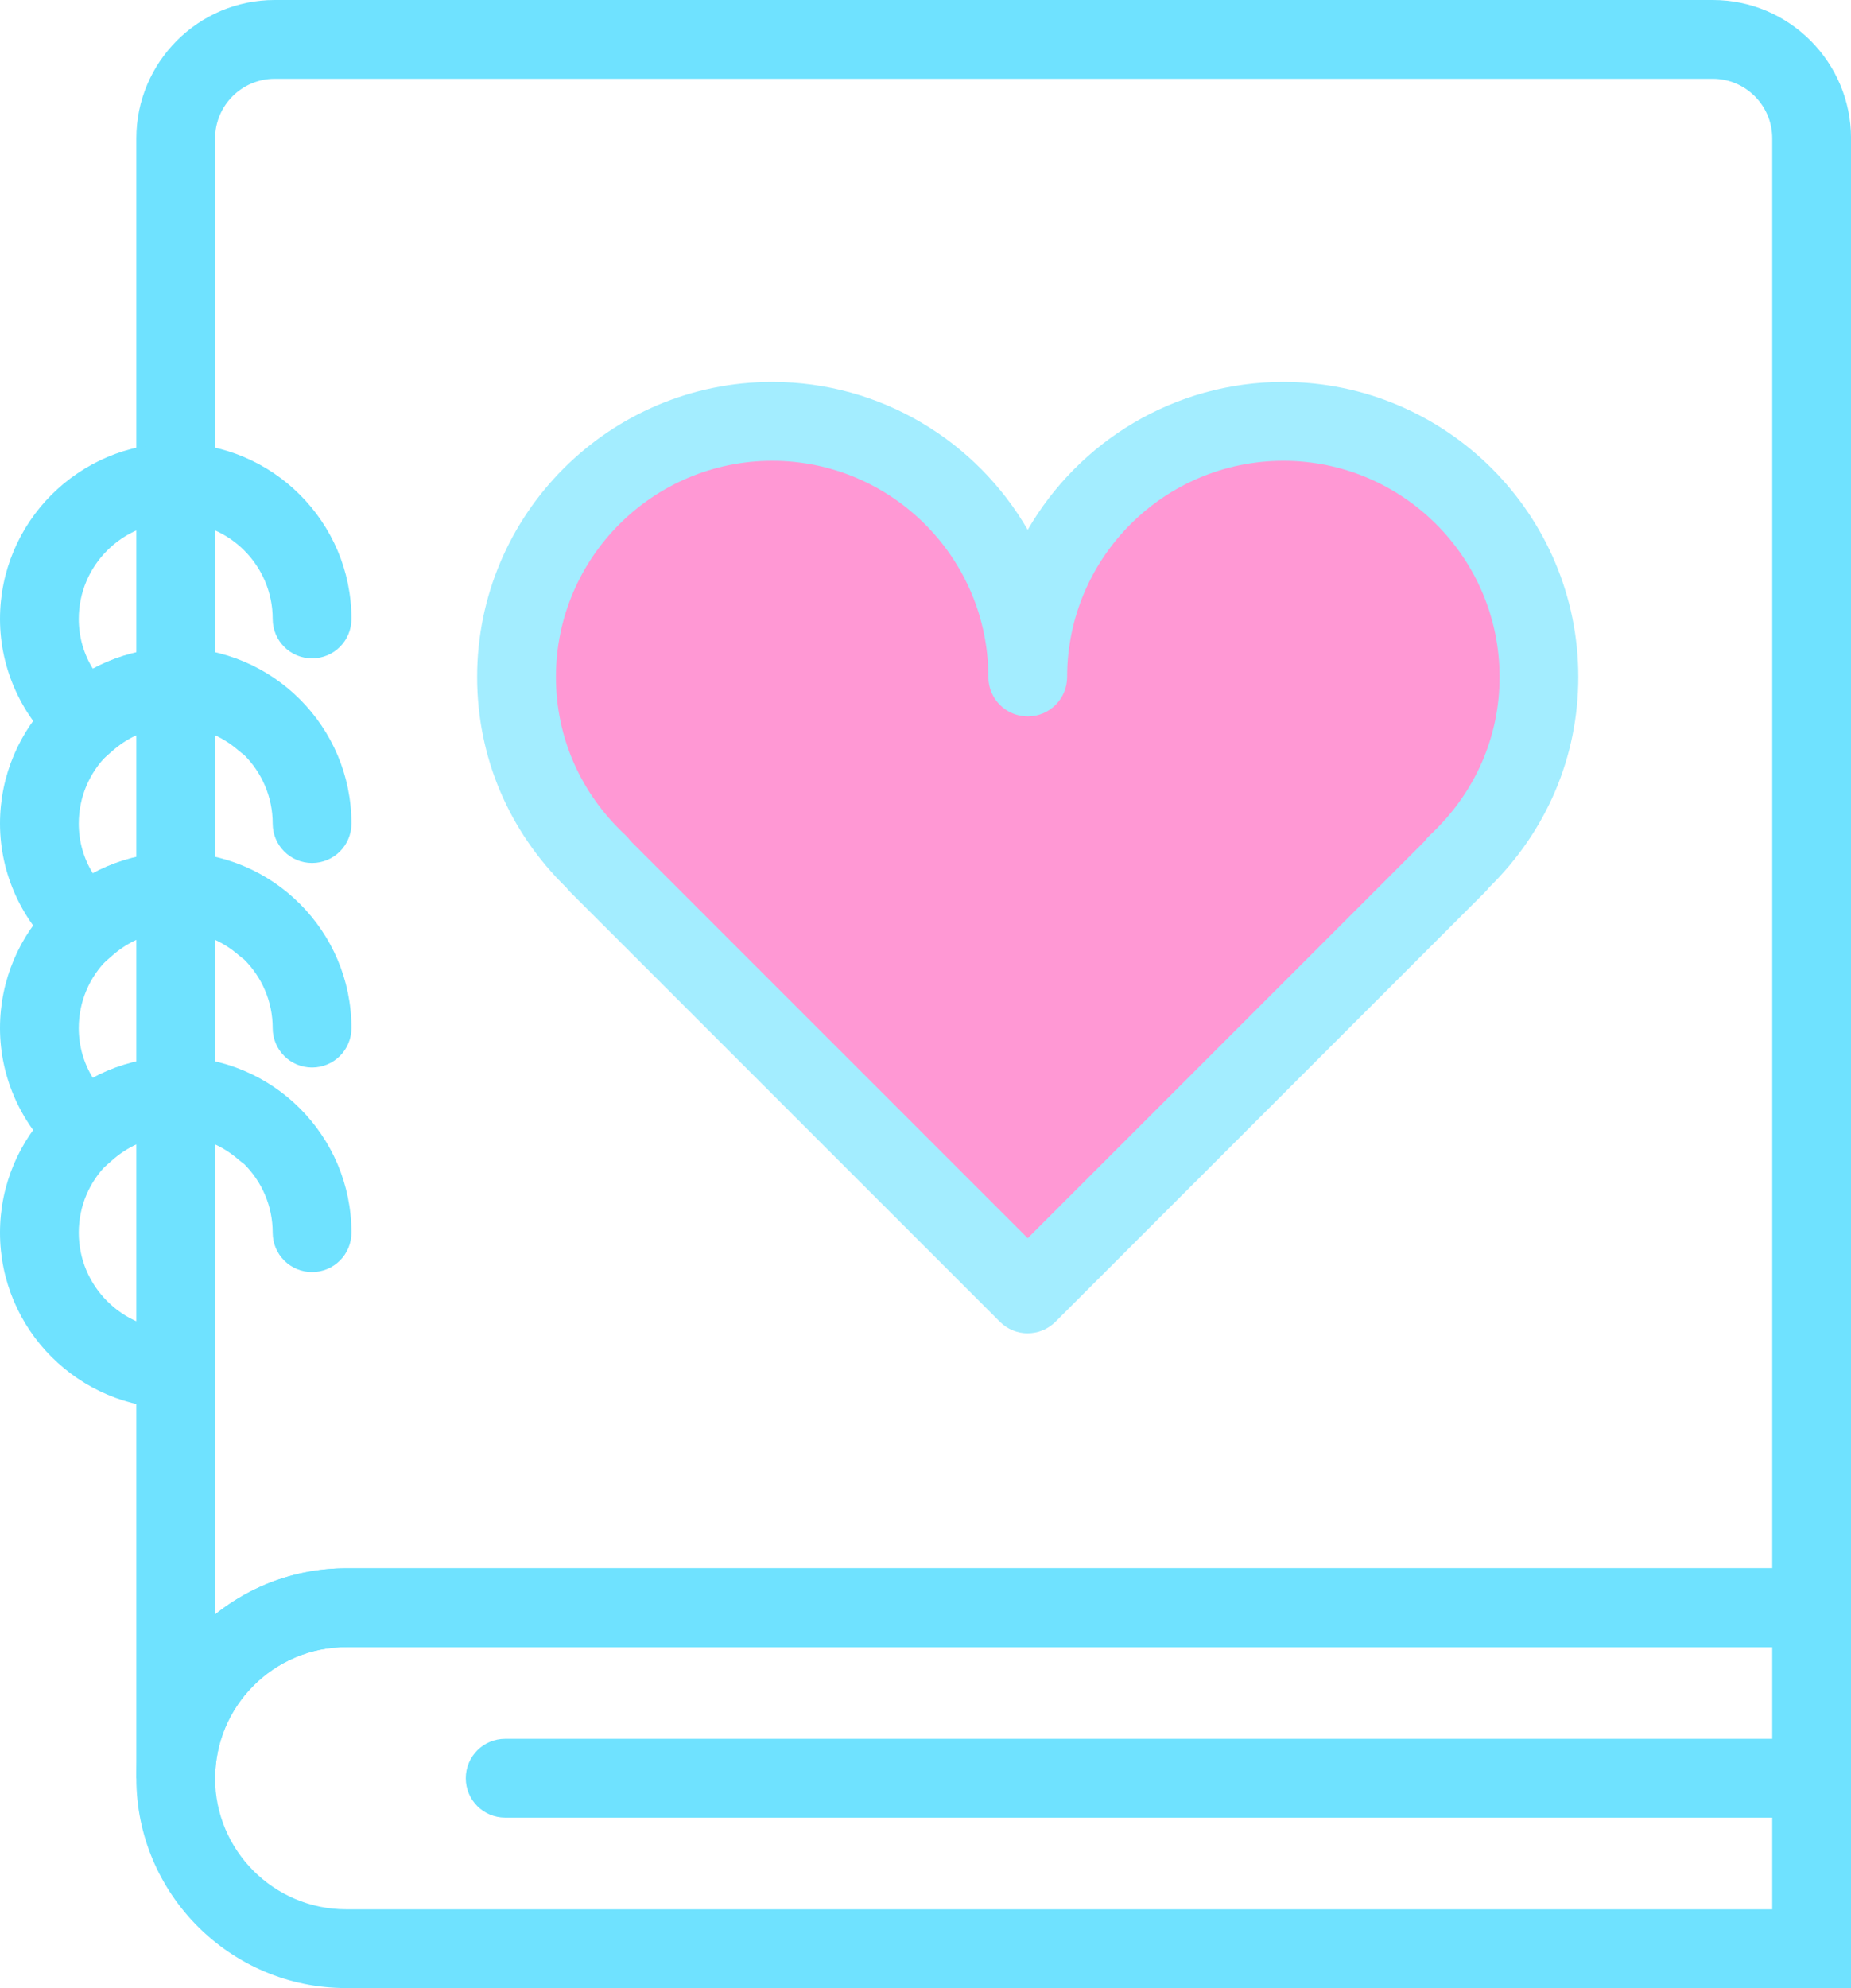<svg width="47" height="50.461" xmlns="http://www.w3.org/2000/svg">
 <g>
  <rect fill="none" id="canvas_background" height="402" width="582" y="-1" x="-1"/>
 </g>
 <g>
  <path id="svg_7" fill="#6fe2ff" d="m47,50.461l-38.211,0c-2.938,0 -5.327,-2.39 -5.327,-5.326c0,-2.938 2.39,-5.327 5.327,-5.327l38.211,0l0,10.653l0,0zm-38.211,-8.653c-1.835,0 -3.327,1.492 -3.327,3.327c0,1.834 1.492,3.326 3.327,3.326l36.211,0l0,-6.653l-36.211,0l0,0z"/>
  <path id="svg_9" fill="#6fe2ff" d="m45.135,46.135l-32.308,0c-0.553,0 -1,-0.447 -1,-1s0.447,-1 1,-1l32.308,0c0.553,0 1,0.447 1,1s-0.447,1 -1,1l0,0z"/>
  <path id="svg_12" fill="#6fe2ff" d="m5.462,45.135l-2,0l0,-41.623c0,-1.937 1.576,-3.512 3.513,-3.512l36.515,0c1.935,0 3.511,1.575 3.511,3.512l0,38.296l-38.211,0c-1.835,0 -3.327,1.492 -3.327,3.327l0,0zm1.513,-43.135c-0.834,0 -1.513,0.678 -1.513,1.512l0,37.466c0.912,-0.732 2.069,-1.17 3.327,-1.17l36.211,0l0,-36.296c0,-0.834 -0.678,-1.512 -1.511,-1.512l-36.515,0l0,0z"/>
  <path id="svg_15" fill="#6fe2ff" d="m4.462,35.749c-2.46,0 -4.462,-2.002 -4.462,-4.462c0,-2.46 2.002,-4.461 4.462,-4.461c2.46,0 4.462,2.001 4.462,4.461c0,0.553 -0.447,1 -1,1c-0.553,0 -1,-0.447 -1,-1c0,-1.357 -1.105,-2.461 -2.462,-2.461s-2.462,1.103 -2.462,2.461c0,1.357 1.105,2.462 2.462,2.462c0.553,0 1,0.447 1,1c0,0.553 -0.447,1 -1,1l0,0z"/>
  <path id="svg_17" fill="#6fe2ff" d="m2.197,30.021l-0.659,-0.575c-0.978,-0.853 -1.538,-2.074 -1.538,-3.351c0,-2.46 2.002,-4.461 4.462,-4.461c2.46,0 4.462,2.001 4.462,4.461c0,0.553 -0.447,1 -1,1c-0.553,0 -1,-0.447 -1,-1c0,-1.357 -1.105,-2.461 -2.462,-2.461s-2.462,1.103 -2.462,2.461c0,0.456 0.125,0.89 0.361,1.269c1.582,-0.861 3.645,-0.637 5.027,0.576c0.415,0.365 0.456,0.997 0.092,1.412c-0.366,0.414 -0.997,0.454 -1.412,0.092c-0.32,-0.282 -0.86,-0.618 -1.607,-0.618c-0.746,0 -1.286,0.336 -1.606,0.618l-0.658,0.577l0,0z"/>
  <path id="svg_19" fill="#6fe2ff" d="m2.196,24.827l-0.658,-0.574c-0.978,-0.853 -1.538,-2.073 -1.538,-3.349c0,-2.46 2.002,-4.462 4.462,-4.462c2.46,0 4.462,2.002 4.462,4.462c0,0.553 -0.447,1 -1,1c-0.553,0 -1,-0.447 -1,-1c0,-1.357 -1.105,-2.462 -2.462,-2.462s-2.462,1.105 -2.462,2.462c0,0.455 0.125,0.889 0.361,1.268c1.582,-0.861 3.646,-0.637 5.026,0.575c0.415,0.364 0.457,0.995 0.093,1.411c-0.364,0.416 -0.998,0.455 -1.411,0.093c-0.32,-0.281 -0.86,-0.616 -1.607,-0.616c-0.747,0 -1.287,0.335 -1.607,0.616l-0.658,0.576l0,0z"/>
  <path id="svg_21" fill="#6fe2ff" d="m2.197,19.637l-0.66,-0.576c-0.977,-0.854 -1.537,-2.074 -1.537,-3.35c0,-2.46 2.002,-4.461 4.462,-4.461c2.46,0 4.462,2.001 4.462,4.461c0,0.553 -0.447,1 -1,1c-0.553,0 -1,-0.447 -1,-1c0,-1.357 -1.105,-2.461 -2.462,-2.461s-2.462,1.104 -2.462,2.461c0,0.456 0.126,0.89 0.361,1.268c1.582,-0.86 3.647,-0.635 5.027,0.576c0.415,0.365 0.456,0.997 0.092,1.412c-0.366,0.415 -0.997,0.454 -1.412,0.092c-0.32,-0.282 -0.859,-0.617 -1.607,-0.617c-0.747,0 -1.286,0.335 -1.606,0.617l-0.658,0.577l0,0z"/>
  <path id="svg_23" fill="#ff98d4" d="m26.096,17.184c0,-3.584 2.904,-6.488 6.491,-6.488c3.583,0 6.49,2.904 6.49,6.488c0,1.881 -0.813,3.557 -2.087,4.744l0.019,0.002l-10.913,10.912l-10.914,-10.912c0.004,-0.002 0.008,-0.002 0.012,-0.007c-1.274,-1.187 -2.078,-2.858 -2.078,-4.739c0,-3.584 2.904,-6.488 6.492,-6.488c3.584,0 6.488,2.904 6.488,6.488z"/>
  <path id="svg_25" fill="#a3edff" d="m26.096,33.842c-0.256,0 -0.512,-0.098 -0.707,-0.293l-10.914,-10.912c-0.033,-0.032 -0.062,-0.067 -0.091,-0.104c-1.464,-1.427 -2.269,-3.319 -2.269,-5.35c0,-4.129 3.361,-7.488 7.492,-7.488c2.77,0 5.193,1.512 6.488,3.753c1.296,-2.241 3.721,-3.753 6.491,-3.753c4.13,0 7.49,3.359 7.49,7.488c0,2.022 -0.804,3.912 -2.268,5.344c-0.028,0.038 -0.06,0.075 -0.094,0.109l-10.913,10.912c-0.195,0.195 -0.451,0.293 -0.707,0.293l0,0zm-10.09,-12.502l10.09,10.088l10.08,-10.079c0.038,-0.055 0.083,-0.105 0.133,-0.152c1.141,-1.063 1.768,-2.488 1.768,-4.013c0,-3.026 -2.463,-5.488 -5.49,-5.488c-3.028,0 -5.491,2.462 -5.491,5.488c0,0.553 -0.447,1 -1,1c-0.553,0 -1,-0.447 -1,-1c0,-3.026 -2.462,-5.488 -5.488,-5.488c-3.028,0 -5.492,2.462 -5.492,5.488c0,1.527 0.625,2.95 1.76,4.008c0.05,0.046 0.093,0.096 0.131,0.148l0,0z"/>
 </g>
</svg>